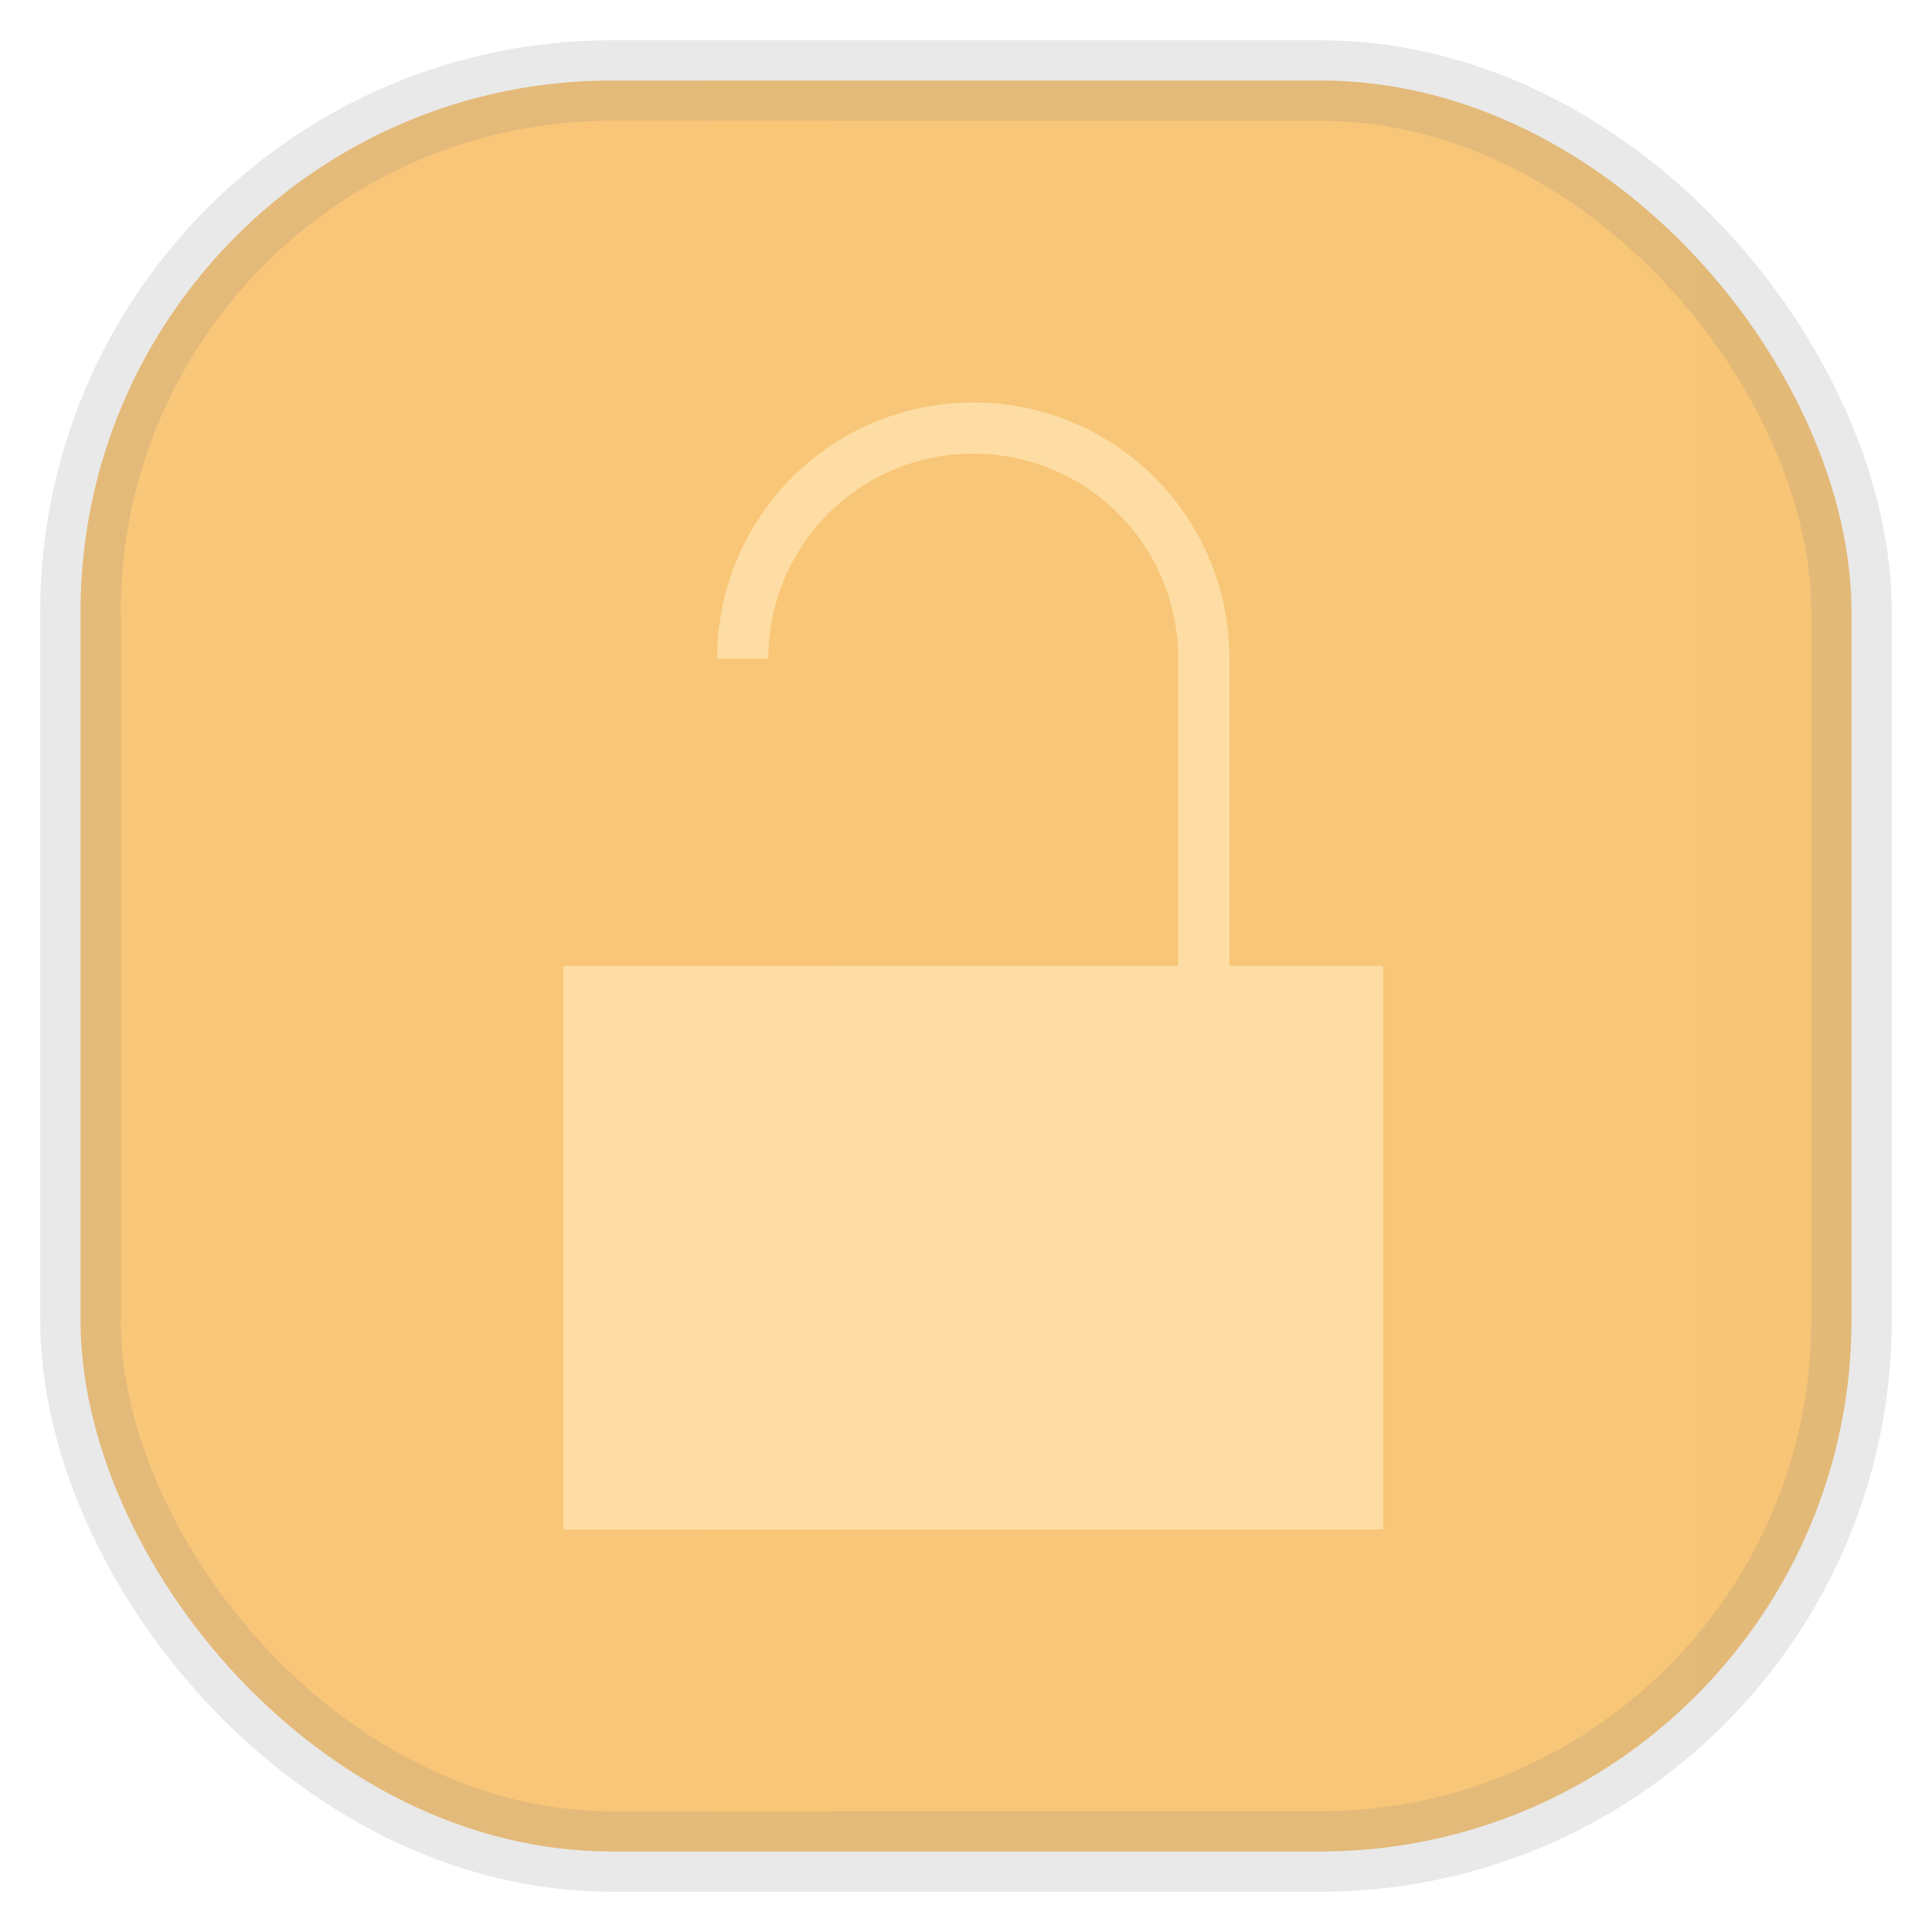 <svg xmlns="http://www.w3.org/2000/svg" width="24" height="24" fill="none">
<rect width="22" height="22" x="1" y="1" opacity="0.85" fill="url(#a)" rx="6.6" style="vector-effect:non-scaling-stroke;-inkscape-stroke:hairline;stroke-width:1;stroke-dasharray:none;stroke:gray;stroke-opacity:.2"/>
<path fill="#FDDDA3" d="M12.09 5a3.175 3.175 0 0 0-3.18 3.182h.635a2.54 2.54 0 0 1 2.546-2.546 2.54 2.54 0 0 1 2.545 2.546V12H7v7h10.182v-7h-1.91V8.182A3.175 3.175 0 0 0 12.092 5Z"/>
<defs>
<linearGradient id="a" gradientTransform="scale(33)" gradientUnits="userSpaceOnUse">
<stop stop-color="#F8BD62"/>
<stop offset="1" stop-color="#DD8A0D"/>
</linearGradient>
</defs>
</svg>
